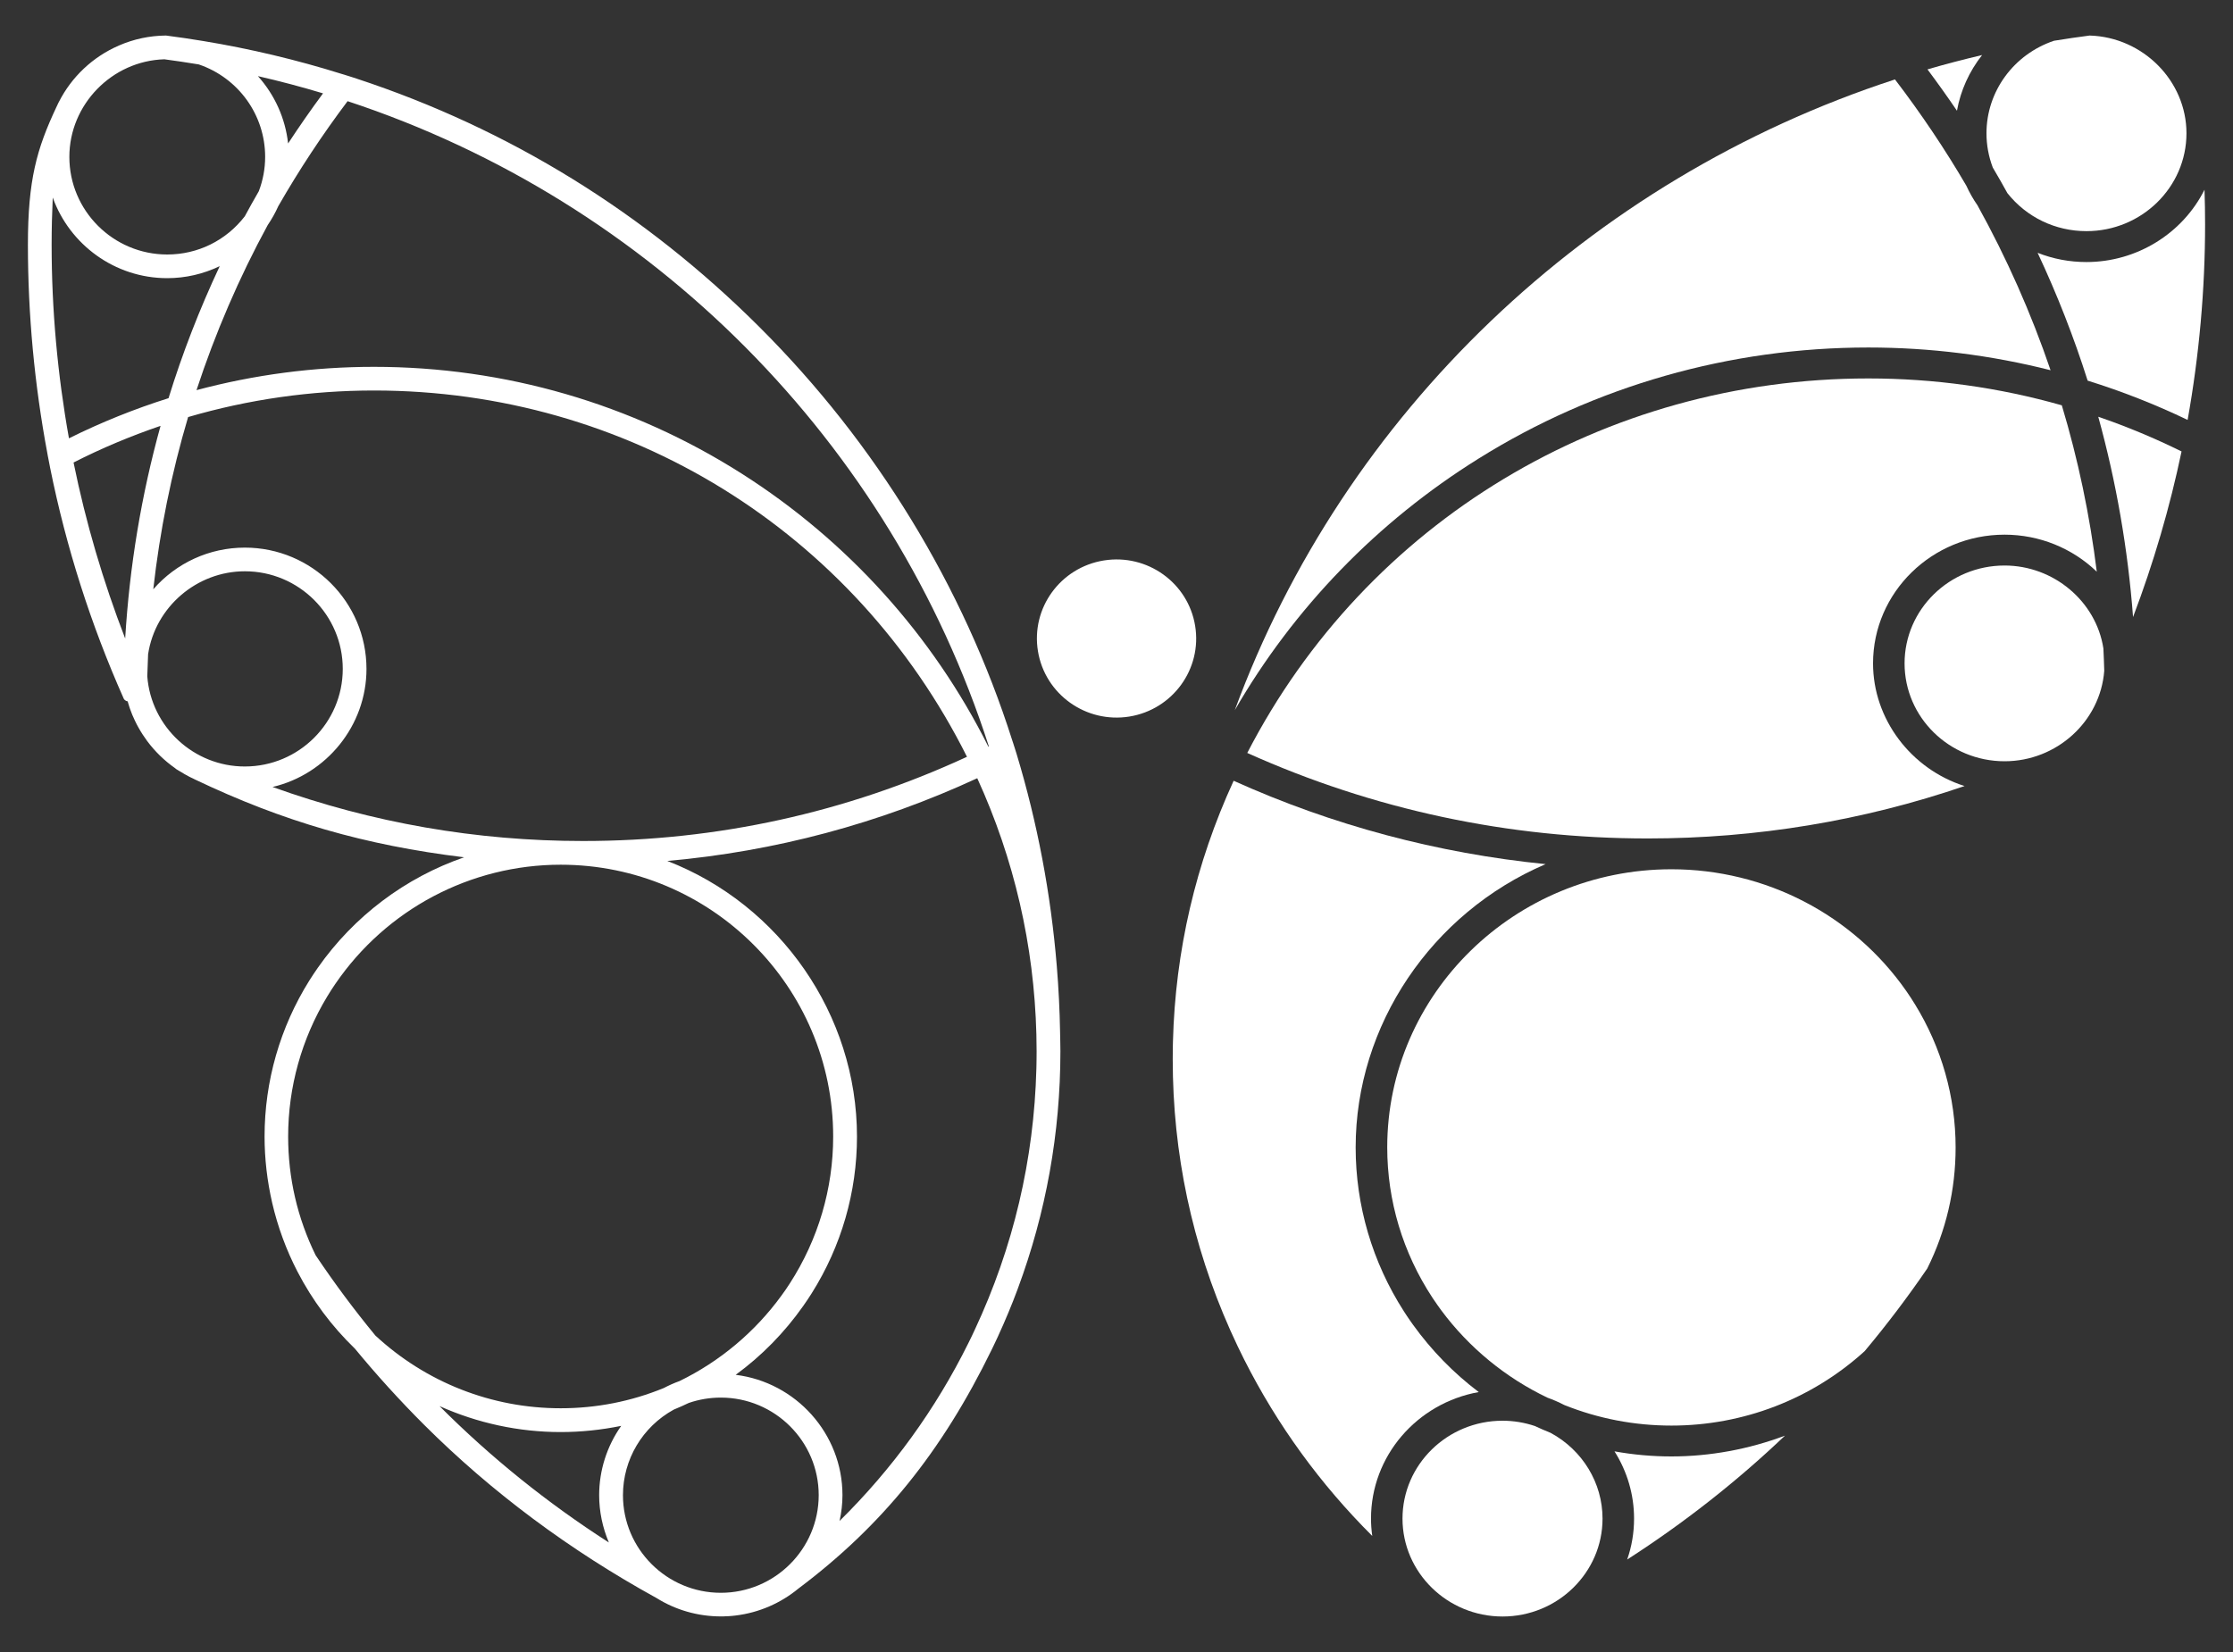 <svg width="50" height="37" viewBox="0 0 50 37" fill="none" xmlns="http://www.w3.org/2000/svg">
<rect x="0" y="0" width="50" height="37" fill="#333333" stroke="none"/>
<path fill-rule="evenodd" clip-rule="evenodd" d="M23.737 23.14V23.123C23.728 22.631 23.704 22.131 23.663 21.637C23.531 20.024 23.229 18.43 22.767 16.899C22.754 16.855 22.74 16.811 22.726 16.768L22.687 16.646L22.668 16.589C21.569 13.127 19.61 9.923 17.005 7.325C14.433 4.758 11.398 2.886 7.988 1.762C7.952 1.75 7.915 1.738 7.878 1.726C7.843 1.715 7.808 1.704 7.773 1.693L7.75 1.686L7.72 1.676L7.652 1.656C6.641 1.339 5.598 1.091 4.552 0.919C4.275 0.873 3.997 0.832 3.726 0.797C3.721 0.796 3.715 0.795 3.711 0.796C3.347 0.8 2.995 0.875 2.664 1.019C2.073 1.275 1.603 1.724 1.319 2.282L1.316 2.286C1.315 2.288 1.314 2.289 1.314 2.291L1.297 2.325C1.292 2.335 1.288 2.346 1.283 2.356L1.262 2.4C0.822 3.335 0.625 4.034 0.625 5.479C0.625 7.044 0.772 8.615 1.06 10.151L1.069 10.202L1.088 10.299C1.099 10.359 1.111 10.419 1.123 10.48C1.481 12.257 2.035 13.993 2.768 15.641L2.768 15.641L2.769 15.643L2.77 15.645L2.772 15.651L2.777 15.658C2.78 15.663 2.784 15.668 2.788 15.672L2.79 15.674L2.791 15.675L2.794 15.677C2.8 15.683 2.808 15.689 2.816 15.694C2.818 15.695 2.819 15.696 2.821 15.697C2.823 15.697 2.825 15.698 2.826 15.699C2.834 15.702 2.842 15.704 2.85 15.706C2.853 15.706 2.855 15.708 2.858 15.708L2.864 15.727C2.869 15.744 2.874 15.76 2.879 15.776L2.89 15.812L2.894 15.824C2.899 15.84 2.904 15.857 2.91 15.873C2.921 15.902 2.932 15.931 2.943 15.96L2.95 15.979C2.955 15.992 2.959 16.004 2.965 16.017C2.978 16.049 2.993 16.08 3.008 16.112L3.013 16.123L3.018 16.135C3.022 16.142 3.025 16.15 3.029 16.157C3.051 16.204 3.075 16.25 3.1 16.294C3.159 16.4 3.225 16.502 3.296 16.598C3.47 16.831 3.679 17.035 3.918 17.203C3.933 17.219 3.956 17.234 3.997 17.257C4.009 17.265 4.021 17.272 4.034 17.279L4.05 17.288C4.08 17.307 4.111 17.326 4.142 17.344L4.151 17.348C4.178 17.363 4.206 17.378 4.233 17.393C4.248 17.4 4.262 17.408 4.277 17.415C4.294 17.424 4.311 17.432 4.328 17.439C4.334 17.443 4.341 17.446 4.347 17.449C4.354 17.453 4.361 17.456 4.367 17.459C6.336 18.398 8.165 18.929 10.392 19.201C9.076 19.656 7.926 20.52 7.118 21.673C7.05 21.771 6.985 21.868 6.926 21.962C6.27 23.011 5.924 24.219 5.924 25.455C5.924 25.951 5.982 26.451 6.095 26.942C6.219 27.477 6.409 27.995 6.662 28.483C6.994 29.123 7.426 29.703 7.947 30.206C8.434 30.797 8.955 31.371 9.498 31.913C11.008 33.42 12.759 34.723 14.7 35.791C15.125 36.057 15.621 36.203 16.144 36.203C16.164 36.203 16.183 36.203 16.202 36.203L16.224 36.201C16.252 36.201 16.279 36.2 16.306 36.198C16.361 36.195 16.417 36.19 16.471 36.183C16.997 36.119 17.48 35.906 17.874 35.582C19.751 34.173 21.09 32.517 22.207 30.225L22.256 30.123C22.288 30.055 22.32 29.987 22.352 29.919V29.918C22.51 29.574 22.658 29.22 22.789 28.866V28.865C23.422 27.162 23.744 25.372 23.744 23.545C23.744 23.472 23.743 23.399 23.741 23.326C23.739 23.265 23.738 23.202 23.737 23.14ZM7.783 2.266C14.594 4.513 19.952 9.906 22.142 16.718C22.139 16.72 22.136 16.721 22.131 16.723C20.882 14.226 18.975 12.113 16.61 10.609C14.149 9.043 11.301 8.216 8.374 8.216C7.027 8.216 5.691 8.393 4.4 8.738C4.819 7.461 5.354 6.218 5.995 5.04C6.085 4.908 6.165 4.766 6.231 4.618C6.696 3.807 7.218 3.016 7.783 2.266ZM7.233 2.091C6.961 2.458 6.7 2.834 6.451 3.213C6.389 2.652 6.153 2.126 5.775 1.705C6.269 1.818 6.757 1.947 7.233 2.091ZM3.681 1.328C3.923 1.36 4.176 1.398 4.451 1.443C5.34 1.746 5.937 2.576 5.937 3.513C5.937 3.777 5.889 4.035 5.795 4.283C5.679 4.485 5.575 4.669 5.481 4.845C5.061 5.388 4.429 5.7 3.745 5.7C2.536 5.7 1.553 4.719 1.553 3.514C1.553 2.341 2.507 1.362 3.681 1.328ZM1.156 5.479C1.156 5.13 1.165 4.777 1.181 4.424C1.558 5.474 2.566 6.23 3.745 6.23C4.153 6.23 4.554 6.137 4.92 5.961C4.469 6.921 4.083 7.914 3.774 8.918C3.012 9.158 2.262 9.46 1.544 9.817C1.288 8.389 1.156 6.93 1.156 5.479ZM2.803 14.301C2.309 13.023 1.92 11.7 1.647 10.359C2.273 10.039 2.927 9.766 3.595 9.538C3.165 11.088 2.9 12.687 2.803 14.301ZM3.298 15.147C3.302 14.983 3.309 14.818 3.316 14.654C3.476 13.594 4.407 12.795 5.483 12.795C6.691 12.795 7.675 13.775 7.675 14.981C7.675 16.186 6.691 17.167 5.483 17.167C4.342 17.169 3.383 16.281 3.298 15.147ZM6.103 17.626C7.31 17.343 8.206 16.252 8.206 14.982C8.206 13.484 6.984 12.265 5.483 12.265C4.688 12.265 3.947 12.608 3.432 13.198C3.578 11.892 3.839 10.597 4.212 9.341C5.561 8.946 6.962 8.746 8.375 8.746C14.04 8.746 19.117 11.887 21.652 16.95C18.946 18.201 16.055 18.836 13.056 18.836C10.67 18.837 8.333 18.429 6.103 17.626ZM8.406 29.913C7.936 29.343 7.485 28.737 7.067 28.113C6.659 27.279 6.452 26.385 6.452 25.455C6.452 24.349 6.754 23.266 7.326 22.32C7.384 22.224 7.445 22.128 7.508 22.037C8.65 20.366 10.535 19.367 12.554 19.367C15.919 19.367 18.656 22.098 18.656 25.455C18.656 26.624 18.32 27.761 17.685 28.745C17.623 28.841 17.56 28.934 17.495 29.021C16.904 29.834 16.114 30.495 15.215 30.932C15.093 30.976 14.975 31.029 14.863 31.088C14.128 31.389 13.351 31.541 12.555 31.541C11.013 31.542 9.54 30.963 8.406 29.913ZM13.633 34.547C12.265 33.669 10.992 32.646 9.842 31.493C10.693 31.874 11.618 32.074 12.554 32.074C13.011 32.074 13.465 32.026 13.91 31.935C13.59 32.389 13.416 32.931 13.416 33.489C13.416 33.853 13.492 34.213 13.633 34.547ZM16.14 35.674C14.932 35.674 13.949 34.693 13.949 33.488C13.949 32.69 14.385 31.956 15.087 31.571C15.212 31.519 15.322 31.471 15.422 31.422C15.654 31.342 15.895 31.302 16.14 31.302C17.349 31.302 18.332 32.282 18.332 33.488C18.331 34.693 17.348 35.674 16.14 35.674ZM23.206 23.928C23.154 25.968 22.69 27.937 21.827 29.782C21.804 29.832 21.78 29.883 21.756 29.933C21.732 29.982 21.707 30.032 21.683 30.082C20.949 31.564 19.979 32.902 18.799 34.065C18.841 33.876 18.864 33.683 18.864 33.488C18.864 32.107 17.817 30.957 16.473 30.792C17.057 30.365 17.564 29.847 17.983 29.253C18.052 29.156 18.116 29.059 18.176 28.964C18.839 27.911 19.189 26.699 19.189 25.456C19.189 22.727 17.467 20.26 14.942 19.283C17.354 19.069 19.686 18.446 21.882 17.43C22.709 19.24 23.154 21.169 23.206 23.165C23.209 23.292 23.211 23.419 23.211 23.547L23.21 23.699C23.209 23.745 23.209 23.79 23.208 23.836L23.206 23.928Z" fill="white"/>
<path d="M34.719 32.091C34.593 32.04 34.476 31.99 34.369 31.939C34.14 31.862 33.893 31.82 33.644 31.82C32.409 31.82 31.404 32.804 31.404 34.012C31.404 35.221 32.409 36.205 33.644 36.205C34.878 36.205 35.883 35.221 35.883 34.012C35.883 33.214 35.436 32.478 34.719 32.091Z" fill="white"/>
<path d="M31.64 29.671C32.053 30.245 32.547 30.752 33.111 31.178C31.723 31.427 30.697 32.616 30.699 34.014C30.699 34.14 30.708 34.269 30.727 34.401C29.562 33.24 28.599 31.914 27.863 30.457L27.862 30.456C27.811 30.355 27.761 30.251 27.711 30.148C26.806 28.249 26.318 26.22 26.264 24.117C26.261 23.986 26.259 23.855 26.259 23.724C26.259 23.636 26.259 23.549 26.261 23.461L26.264 23.33C26.316 21.3 26.773 19.335 27.623 17.487C29.838 18.485 32.186 19.111 34.608 19.354C32.052 20.448 30.355 22.962 30.355 25.699C30.355 26.998 30.728 28.267 31.434 29.368C31.457 29.404 31.48 29.44 31.504 29.475L31.542 29.531L31.568 29.569C31.592 29.603 31.616 29.637 31.64 29.671Z" fill="white"/>
<path d="M44.948 4.325C45.377 4.866 46.022 5.177 46.719 5.177C47.953 5.177 48.958 4.193 48.958 2.985C48.958 1.814 47.986 0.832 46.79 0.796C46.539 0.828 46.277 0.867 45.991 0.913C45.087 1.218 44.48 2.05 44.48 2.986C44.48 3.248 44.528 3.506 44.621 3.752C44.742 3.957 44.85 4.146 44.948 4.325Z" fill="white"/>
<path d="M42.683 22.194L42.692 22.207C42.756 22.3 42.819 22.395 42.878 22.492C43.474 23.459 43.789 24.568 43.789 25.699C43.789 26.651 43.574 27.567 43.154 28.411C42.714 29.055 42.24 29.68 41.752 30.262C40.569 31.337 39.034 31.929 37.426 31.929C36.596 31.929 35.786 31.773 35.026 31.468C34.905 31.405 34.777 31.349 34.652 31.305C33.713 30.857 32.89 30.181 32.273 29.349C32.213 29.268 32.153 29.182 32.094 29.094L32.075 29.066C31.412 28.059 31.062 26.894 31.062 25.698C31.062 22.263 33.917 19.469 37.426 19.469C39.528 19.469 41.492 20.487 42.683 22.194Z" fill="white"/>
<path d="M44.382 1.233C43.97 1.33 43.559 1.437 43.159 1.554C43.386 1.858 43.607 2.168 43.819 2.48C43.901 2.025 44.093 1.601 44.382 1.233Z" fill="white"/>
<path d="M41.835 7.783C38.734 7.783 35.716 8.643 33.108 10.271C30.839 11.685 28.966 13.623 27.648 15.907C30.093 9.264 35.563 4.019 42.431 1.779C43.018 2.547 43.556 3.349 44.029 4.159C44.1 4.315 44.185 4.465 44.279 4.599C44.929 5.773 45.48 7.013 45.915 8.292C44.582 7.954 43.21 7.783 41.835 7.783Z" fill="white"/>
<path d="M36.151 32.506C36.438 32.961 36.589 33.478 36.589 34.012C36.589 34.326 36.538 34.634 36.435 34.929C37.7 34.115 38.887 33.184 39.968 32.154C39.16 32.459 38.287 32.62 37.425 32.62C37 32.62 36.572 32.582 36.151 32.506Z" fill="white"/>
<path d="M46.718 5.869C47.847 5.869 48.872 5.229 49.362 4.249C49.371 4.514 49.375 4.773 49.375 5.023C49.375 6.484 49.243 7.957 48.984 9.405C48.261 9.058 47.508 8.762 46.745 8.525C46.439 7.556 46.062 6.594 45.625 5.662C45.974 5.8 46.34 5.869 46.718 5.869Z" fill="white"/>
<path d="M47.762 13.82C48.22 12.613 48.585 11.367 48.848 10.111C48.251 9.816 47.625 9.554 46.983 9.334C47.386 10.794 47.647 12.3 47.762 13.82Z" fill="white"/>
<path d="M44.885 11.975C43.261 11.975 41.94 13.267 41.94 14.858C41.94 16.104 42.789 17.224 43.989 17.605C41.71 18.385 39.325 18.779 36.896 18.779C33.773 18.779 30.756 18.135 27.928 16.864C30.6 11.688 35.922 8.476 41.835 8.476C43.303 8.476 44.761 8.678 46.167 9.078C46.531 10.289 46.794 11.541 46.95 12.805C46.401 12.275 45.661 11.975 44.885 11.975Z" fill="white"/>
<path d="M44.885 12.666C43.65 12.666 42.646 13.649 42.646 14.858C42.646 16.067 43.65 17.05 44.885 17.05C46.05 17.05 47.03 16.16 47.117 15.024C47.113 14.861 47.106 14.691 47.098 14.523C46.935 13.467 45.983 12.666 44.885 12.666Z" fill="white"/>
<path d="M26.761 14.017C26.919 14.982 26.259 15.892 25.287 16.049C24.315 16.205 23.399 15.55 23.241 14.584C23.083 13.619 23.743 12.71 24.715 12.553C25.688 12.396 26.604 13.052 26.761 14.017Z" fill="white"/>
</svg>

